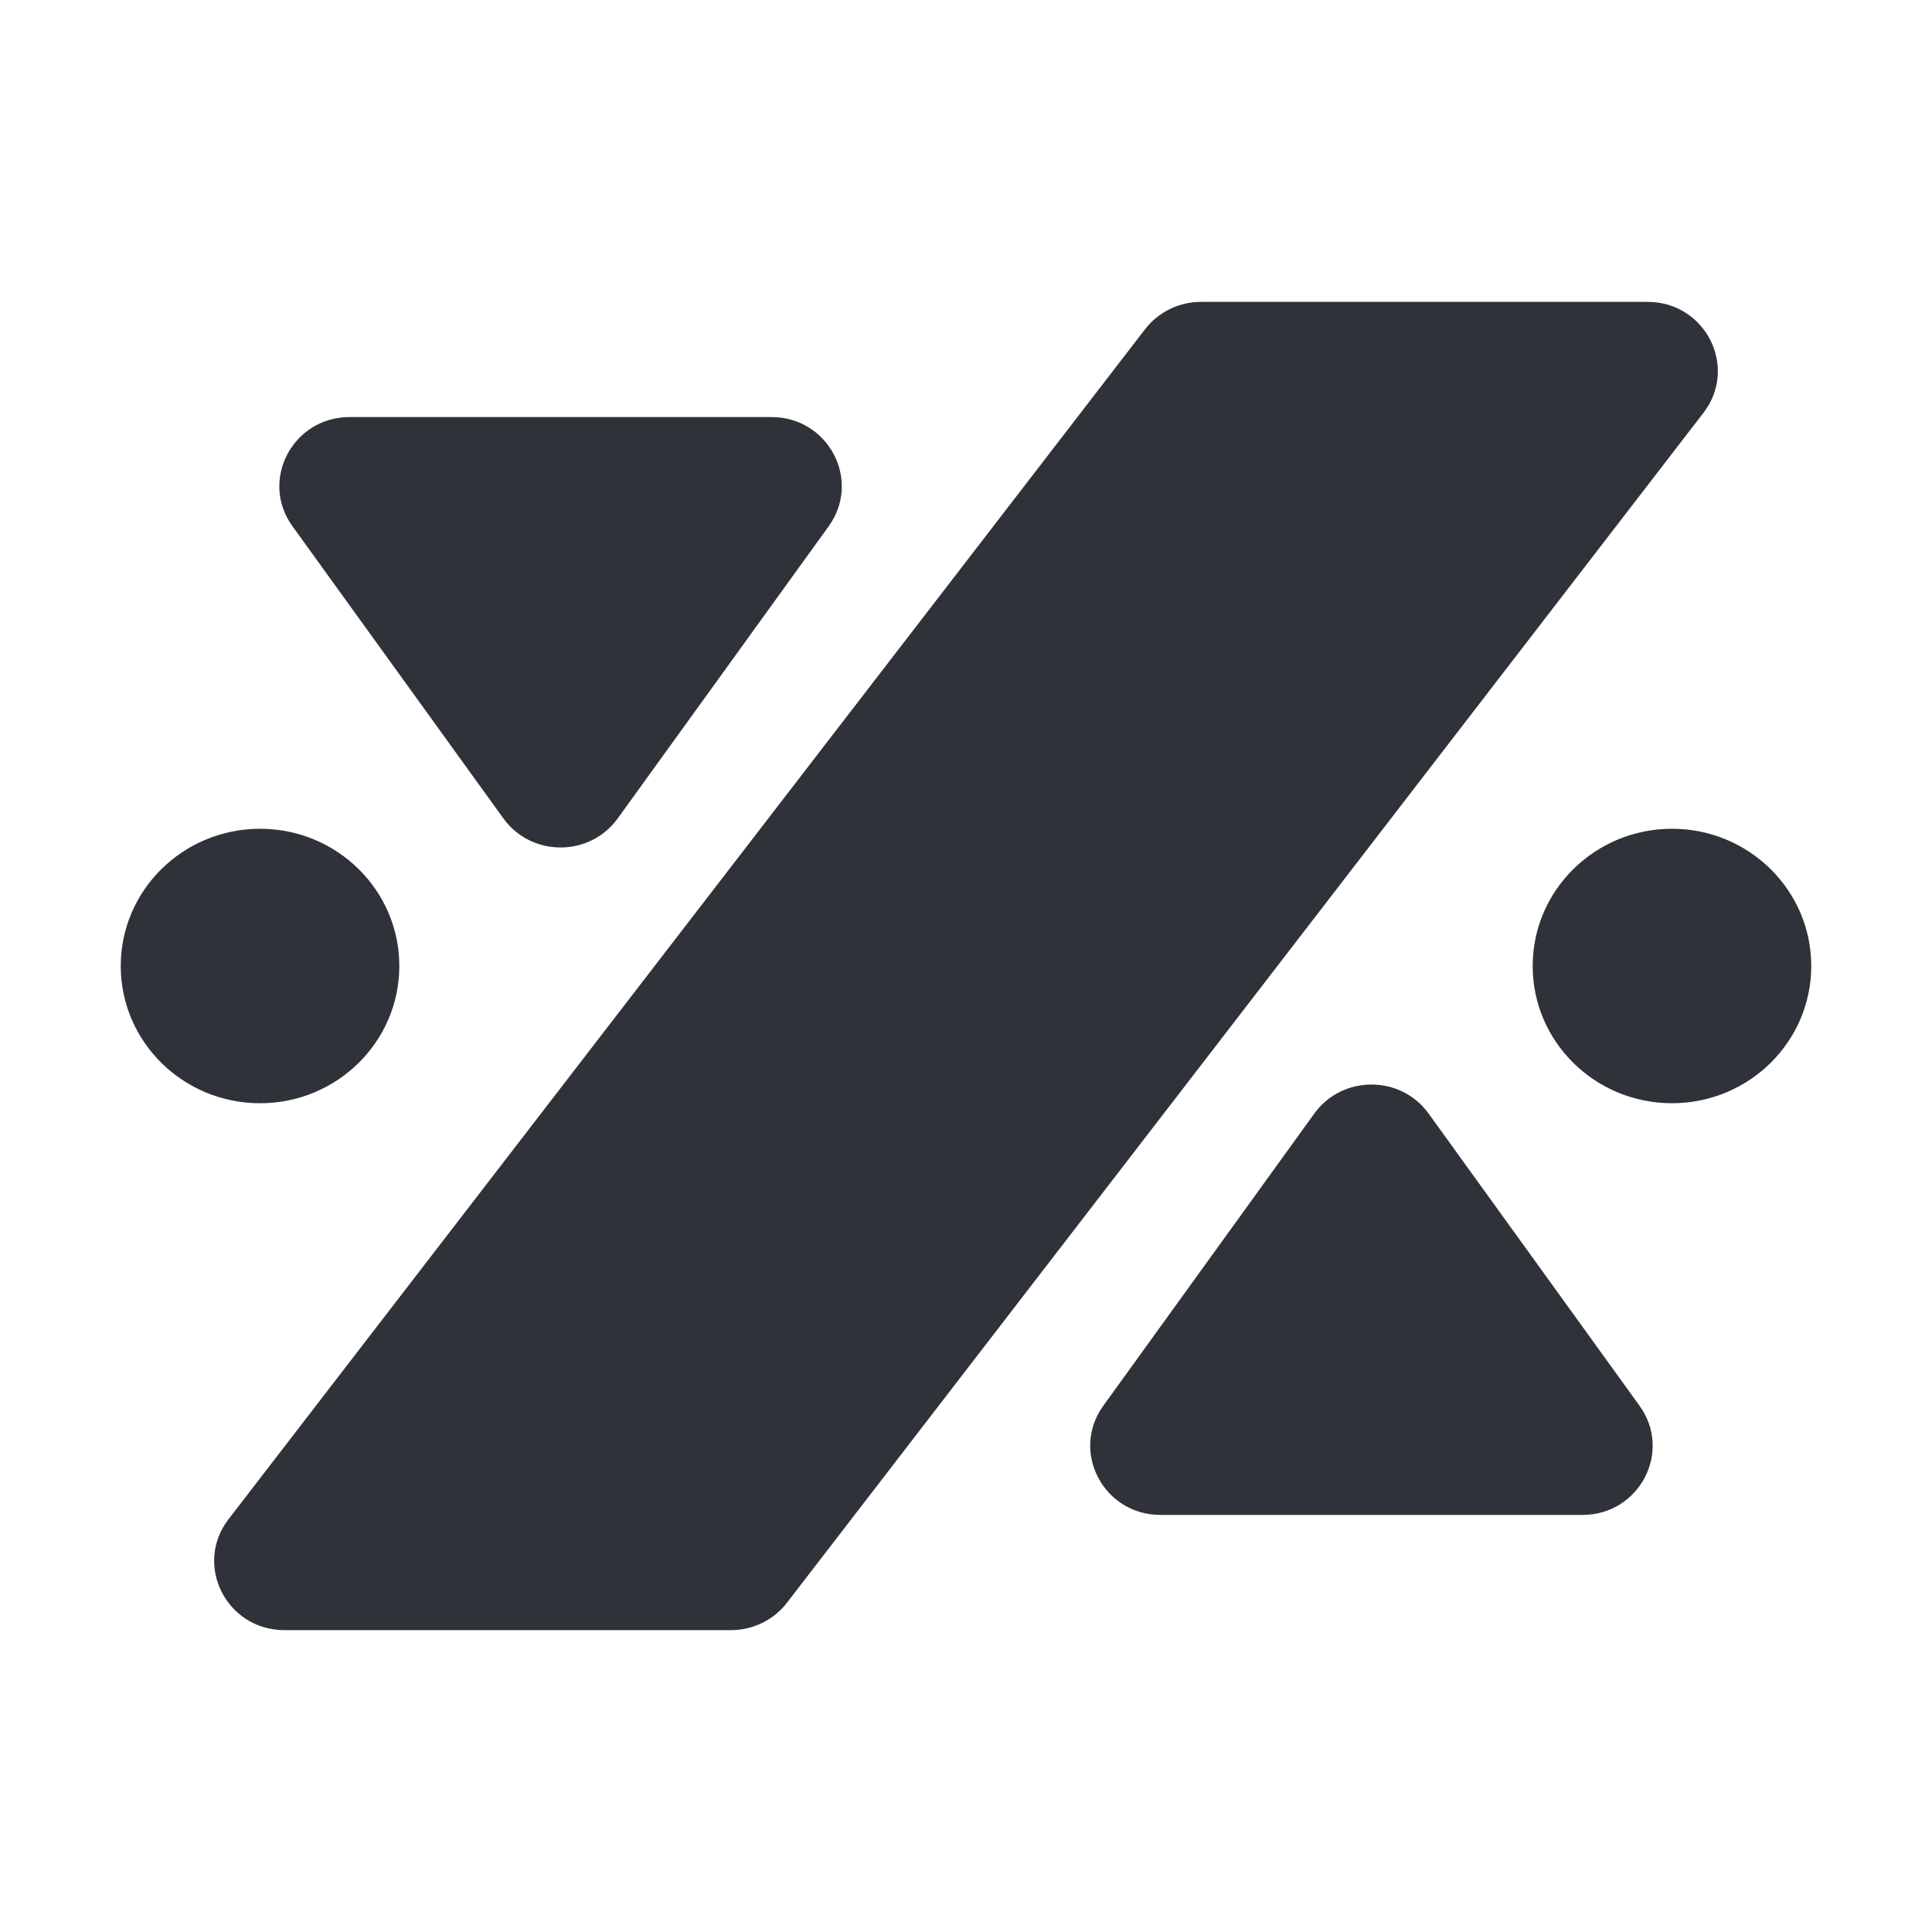<svg width="32" height="32" viewBox="0 0 32 32" fill="none" xmlns="http://www.w3.org/2000/svg">
<path d="M8.338 13.556L4.844 8.716C4.296 7.958 4.846 6.908 5.79 6.908H12.779C13.723 6.908 14.273 7.958 13.726 8.716L10.231 13.556C9.768 14.197 8.801 14.197 8.338 13.556Z" fill="#2F3239"/>
<path d="M18.966 5.453C19.186 5.168 19.528 5 19.892 5H27.289C28.25 5 28.795 6.083 28.215 6.837L13.034 26.547C12.814 26.832 12.472 27 12.108 27H4.711C3.75 27 3.205 25.917 3.785 25.163L18.966 5.453Z" fill="#2F3239"/>
<path d="M21.769 18.444L18.274 23.284C17.727 24.042 18.277 25.092 19.221 25.092H26.21C27.154 25.092 27.704 24.042 27.156 23.284L23.662 18.444C23.199 17.803 22.232 17.803 21.769 18.444Z" fill="#2F3239"/>
<path d="M30 16C30 17.255 28.967 18.273 27.693 18.273C26.419 18.273 25.386 17.255 25.386 16C25.386 14.745 26.419 13.727 27.693 13.727C28.967 13.727 30 14.745 30 16Z" fill="#2F3239"/>
<path d="M6.614 16C6.614 17.255 5.581 18.273 4.307 18.273C3.033 18.273 2 17.255 2 16C2 14.745 3.033 13.727 4.307 13.727C5.581 13.727 6.614 14.745 6.614 16Z" fill="#2F3239"/>
</svg>
